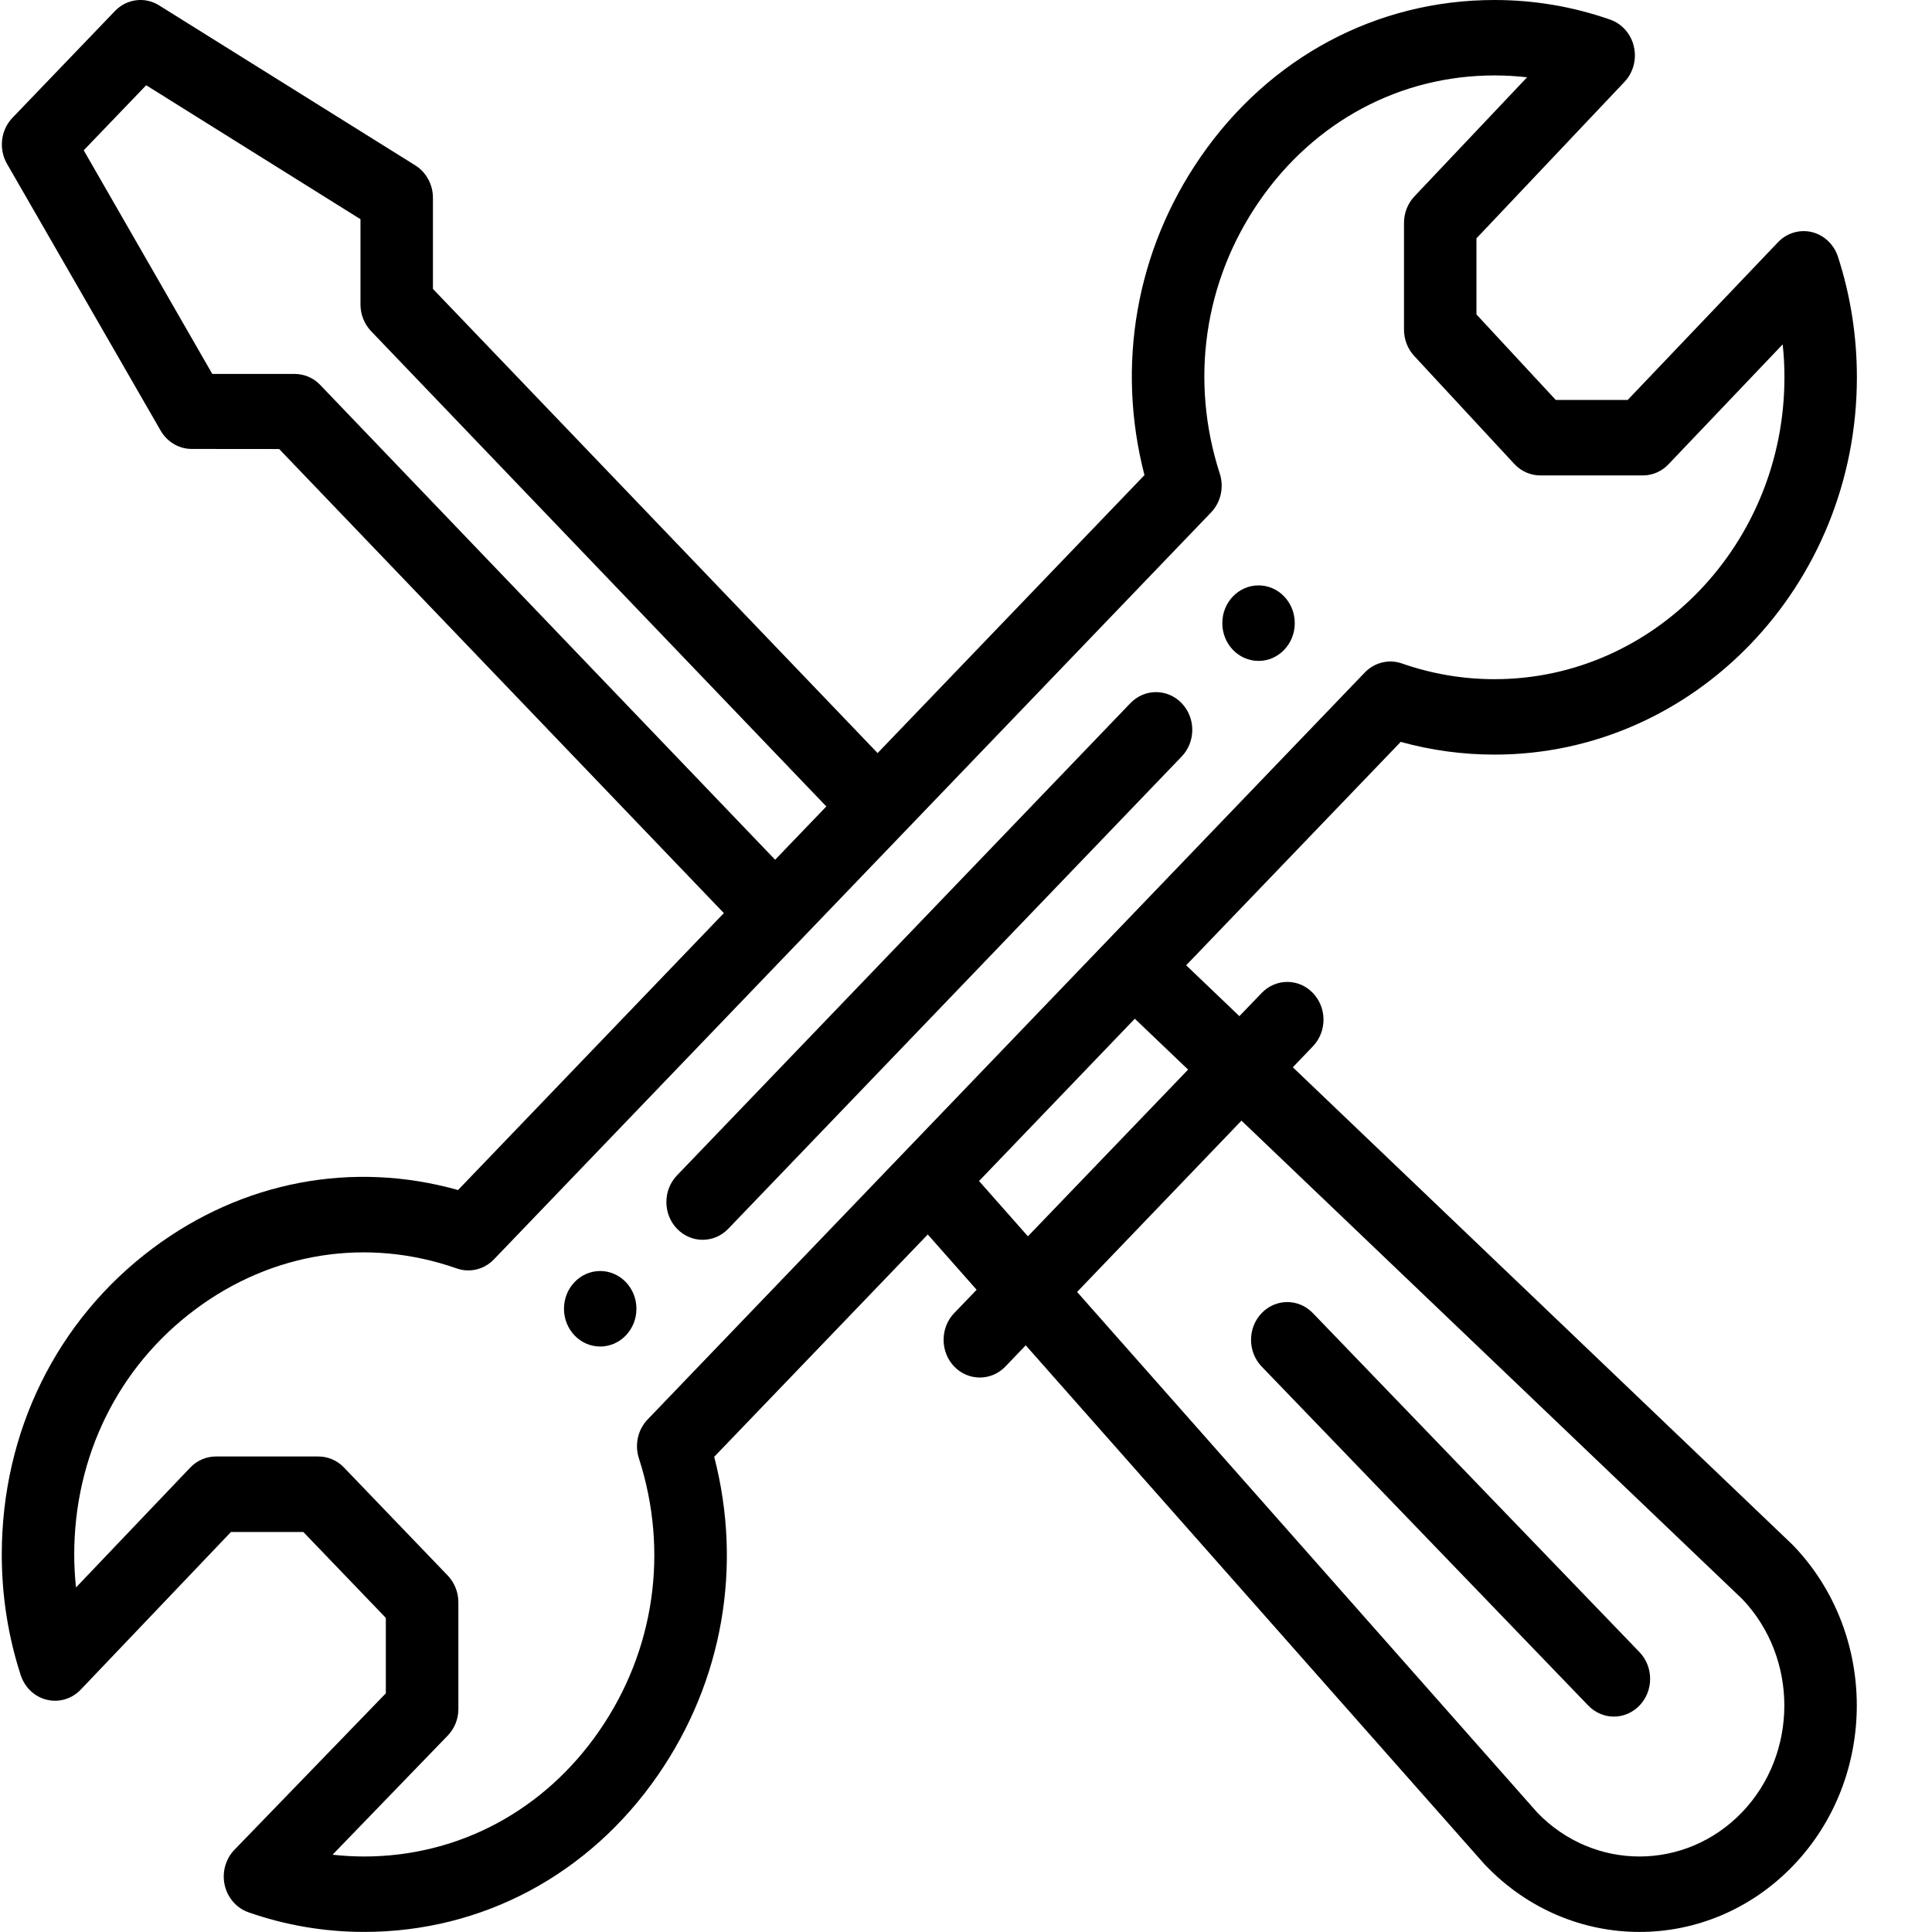 <svg width="24" height="24" viewBox="0 0 24 24" fill="none" xmlns="http://www.w3.org/2000/svg">
<g clip-path="url(#clip0_2140_325489)">
<path d="M15.634 7.272C15.385 7.272 15.184 7.482 15.184 7.741C15.184 8 15.385 8.21 15.634 8.21C15.883 8.21 16.084 8 16.084 7.741C16.084 7.482 15.883 7.272 15.634 7.272Z" fill="black"/>
<path d="M7.456 15.789C7.207 15.789 7.006 15.999 7.006 16.258C7.006 16.517 7.207 16.727 7.456 16.727C7.704 16.727 7.906 16.517 7.906 16.258C7.906 15.999 7.704 15.789 7.456 15.789Z" fill="black"/>
<path d="M22.508 2.883C22.356 2.847 22.196 2.894 22.086 3.01L20.22 4.968H19.326L18.341 3.906V2.961L20.18 1.017C20.289 0.902 20.333 0.737 20.297 0.58C20.261 0.422 20.15 0.296 20.003 0.244C19.541 0.082 19.058 -0 18.566 -0C17.1 -0 15.768 0.712 14.912 1.953C14.111 3.115 13.864 4.539 14.217 5.902L10.902 9.355L5.378 3.589V2.457C5.378 2.293 5.295 2.14 5.16 2.055L1.977 0.067C1.8 -0.044 1.574 -0.015 1.428 0.137L0.155 1.463C0.009 1.615 -0.019 1.851 0.087 2.035L1.996 5.35C2.078 5.491 2.224 5.577 2.382 5.577L3.468 5.578L8.992 11.343L5.69 14.783C4.381 14.415 3.013 14.672 1.897 15.507C0.706 16.398 0.022 17.785 0.022 19.312C0.022 19.824 0.101 20.328 0.257 20.808C0.307 20.962 0.43 21.079 0.582 21.115C0.734 21.152 0.893 21.104 1.003 20.989L2.869 19.031H3.768L4.793 20.098V21.035L2.913 22.978C2.802 23.092 2.756 23.258 2.791 23.417C2.827 23.575 2.938 23.703 3.086 23.755C3.548 23.917 4.032 23.999 4.523 23.999C5.989 23.999 7.321 23.288 8.176 22.047C8.978 20.884 9.226 19.46 8.872 18.097L11.525 15.335L12.132 16.022L11.853 16.312C11.678 16.495 11.678 16.792 11.853 16.975C12.029 17.158 12.314 17.158 12.49 16.975L12.742 16.712L18.444 23.162C18.448 23.166 18.452 23.171 18.457 23.175C19.512 24.274 21.221 24.274 22.276 23.175C23.329 22.079 23.329 20.294 22.276 19.198C22.271 19.193 22.267 19.188 22.262 19.184L16.06 13.258L16.309 12.998C16.485 12.815 16.485 12.518 16.309 12.335C16.134 12.152 15.849 12.152 15.673 12.335L15.396 12.623L14.735 11.991L17.4 9.216C17.779 9.321 18.17 9.374 18.566 9.374C21.048 9.374 23.067 7.272 23.067 4.687C23.067 4.175 22.988 3.671 22.832 3.19C22.782 3.036 22.659 2.92 22.508 2.883ZM3.974 4.778C3.889 4.69 3.775 4.645 3.655 4.645L2.637 4.645L1.04 1.867L1.816 1.059L4.478 2.723V3.783C4.478 3.907 4.526 4.026 4.61 4.114L10.265 10.018L9.629 10.68L3.974 4.778ZM15.422 13.921L21.646 19.867C22.341 20.599 22.339 21.784 21.64 22.513C20.938 23.243 19.803 23.245 19.099 22.519L13.38 16.049L15.422 13.921ZM14.759 13.287L12.769 15.358L12.162 14.671L14.097 12.655L14.759 13.287ZM18.566 8.437C18.172 8.437 17.785 8.371 17.416 8.242C17.254 8.185 17.075 8.229 16.954 8.354C14.697 10.704 9.835 15.768 8.045 17.633C7.924 17.759 7.882 17.945 7.936 18.114C8.311 19.271 8.132 20.505 7.445 21.5C6.761 22.492 5.696 23.062 4.523 23.062C4.392 23.062 4.261 23.054 4.131 23.04L5.56 21.562C5.646 21.474 5.694 21.355 5.694 21.23V19.904C5.694 19.779 5.646 19.66 5.562 19.572L4.273 18.23C4.189 18.142 4.074 18.093 3.955 18.093H2.682C2.561 18.093 2.446 18.143 2.362 18.232L0.944 19.72C0.93 19.585 0.922 19.449 0.922 19.312C0.922 18.09 1.469 16.981 2.422 16.269C3.377 15.554 4.562 15.367 5.674 15.757C5.836 15.814 6.015 15.77 6.136 15.644C6.16 15.619 15.038 6.373 15.044 6.366C15.165 6.24 15.207 6.054 15.153 5.885C14.778 4.728 14.957 3.494 15.643 2.5C16.328 1.507 17.393 0.937 18.566 0.937C18.701 0.937 18.836 0.945 18.97 0.96L17.57 2.44C17.487 2.528 17.441 2.646 17.441 2.769V4.095C17.441 4.217 17.486 4.333 17.567 4.421L18.811 5.763C18.895 5.854 19.012 5.906 19.134 5.906H20.408C20.528 5.906 20.643 5.856 20.727 5.767L22.145 4.278C22.16 4.414 22.167 4.55 22.167 4.687C22.167 6.755 20.551 8.437 18.566 8.437Z" fill="black"/>
<path d="M14.042 8.735L8.41 14.601C8.234 14.784 8.234 15.081 8.41 15.264C8.586 15.447 8.871 15.447 9.047 15.264L14.679 9.398C14.855 9.215 14.855 8.918 14.679 8.735C14.503 8.552 14.218 8.552 14.042 8.735Z" fill="black"/>
<path d="M19.73 21.187C19.906 21.37 20.191 21.37 20.367 21.186C20.543 21.003 20.542 20.706 20.366 20.523L16.309 16.312C16.133 16.129 15.848 16.129 15.672 16.313C15.497 16.496 15.497 16.793 15.673 16.976L19.73 21.187Z" fill="black"/>
</g>
<defs>
<clipPath id="clip0_2140_325489">
<rect width="24" height="24" fill="white"/>
</clipPath>
</defs>
</svg>
